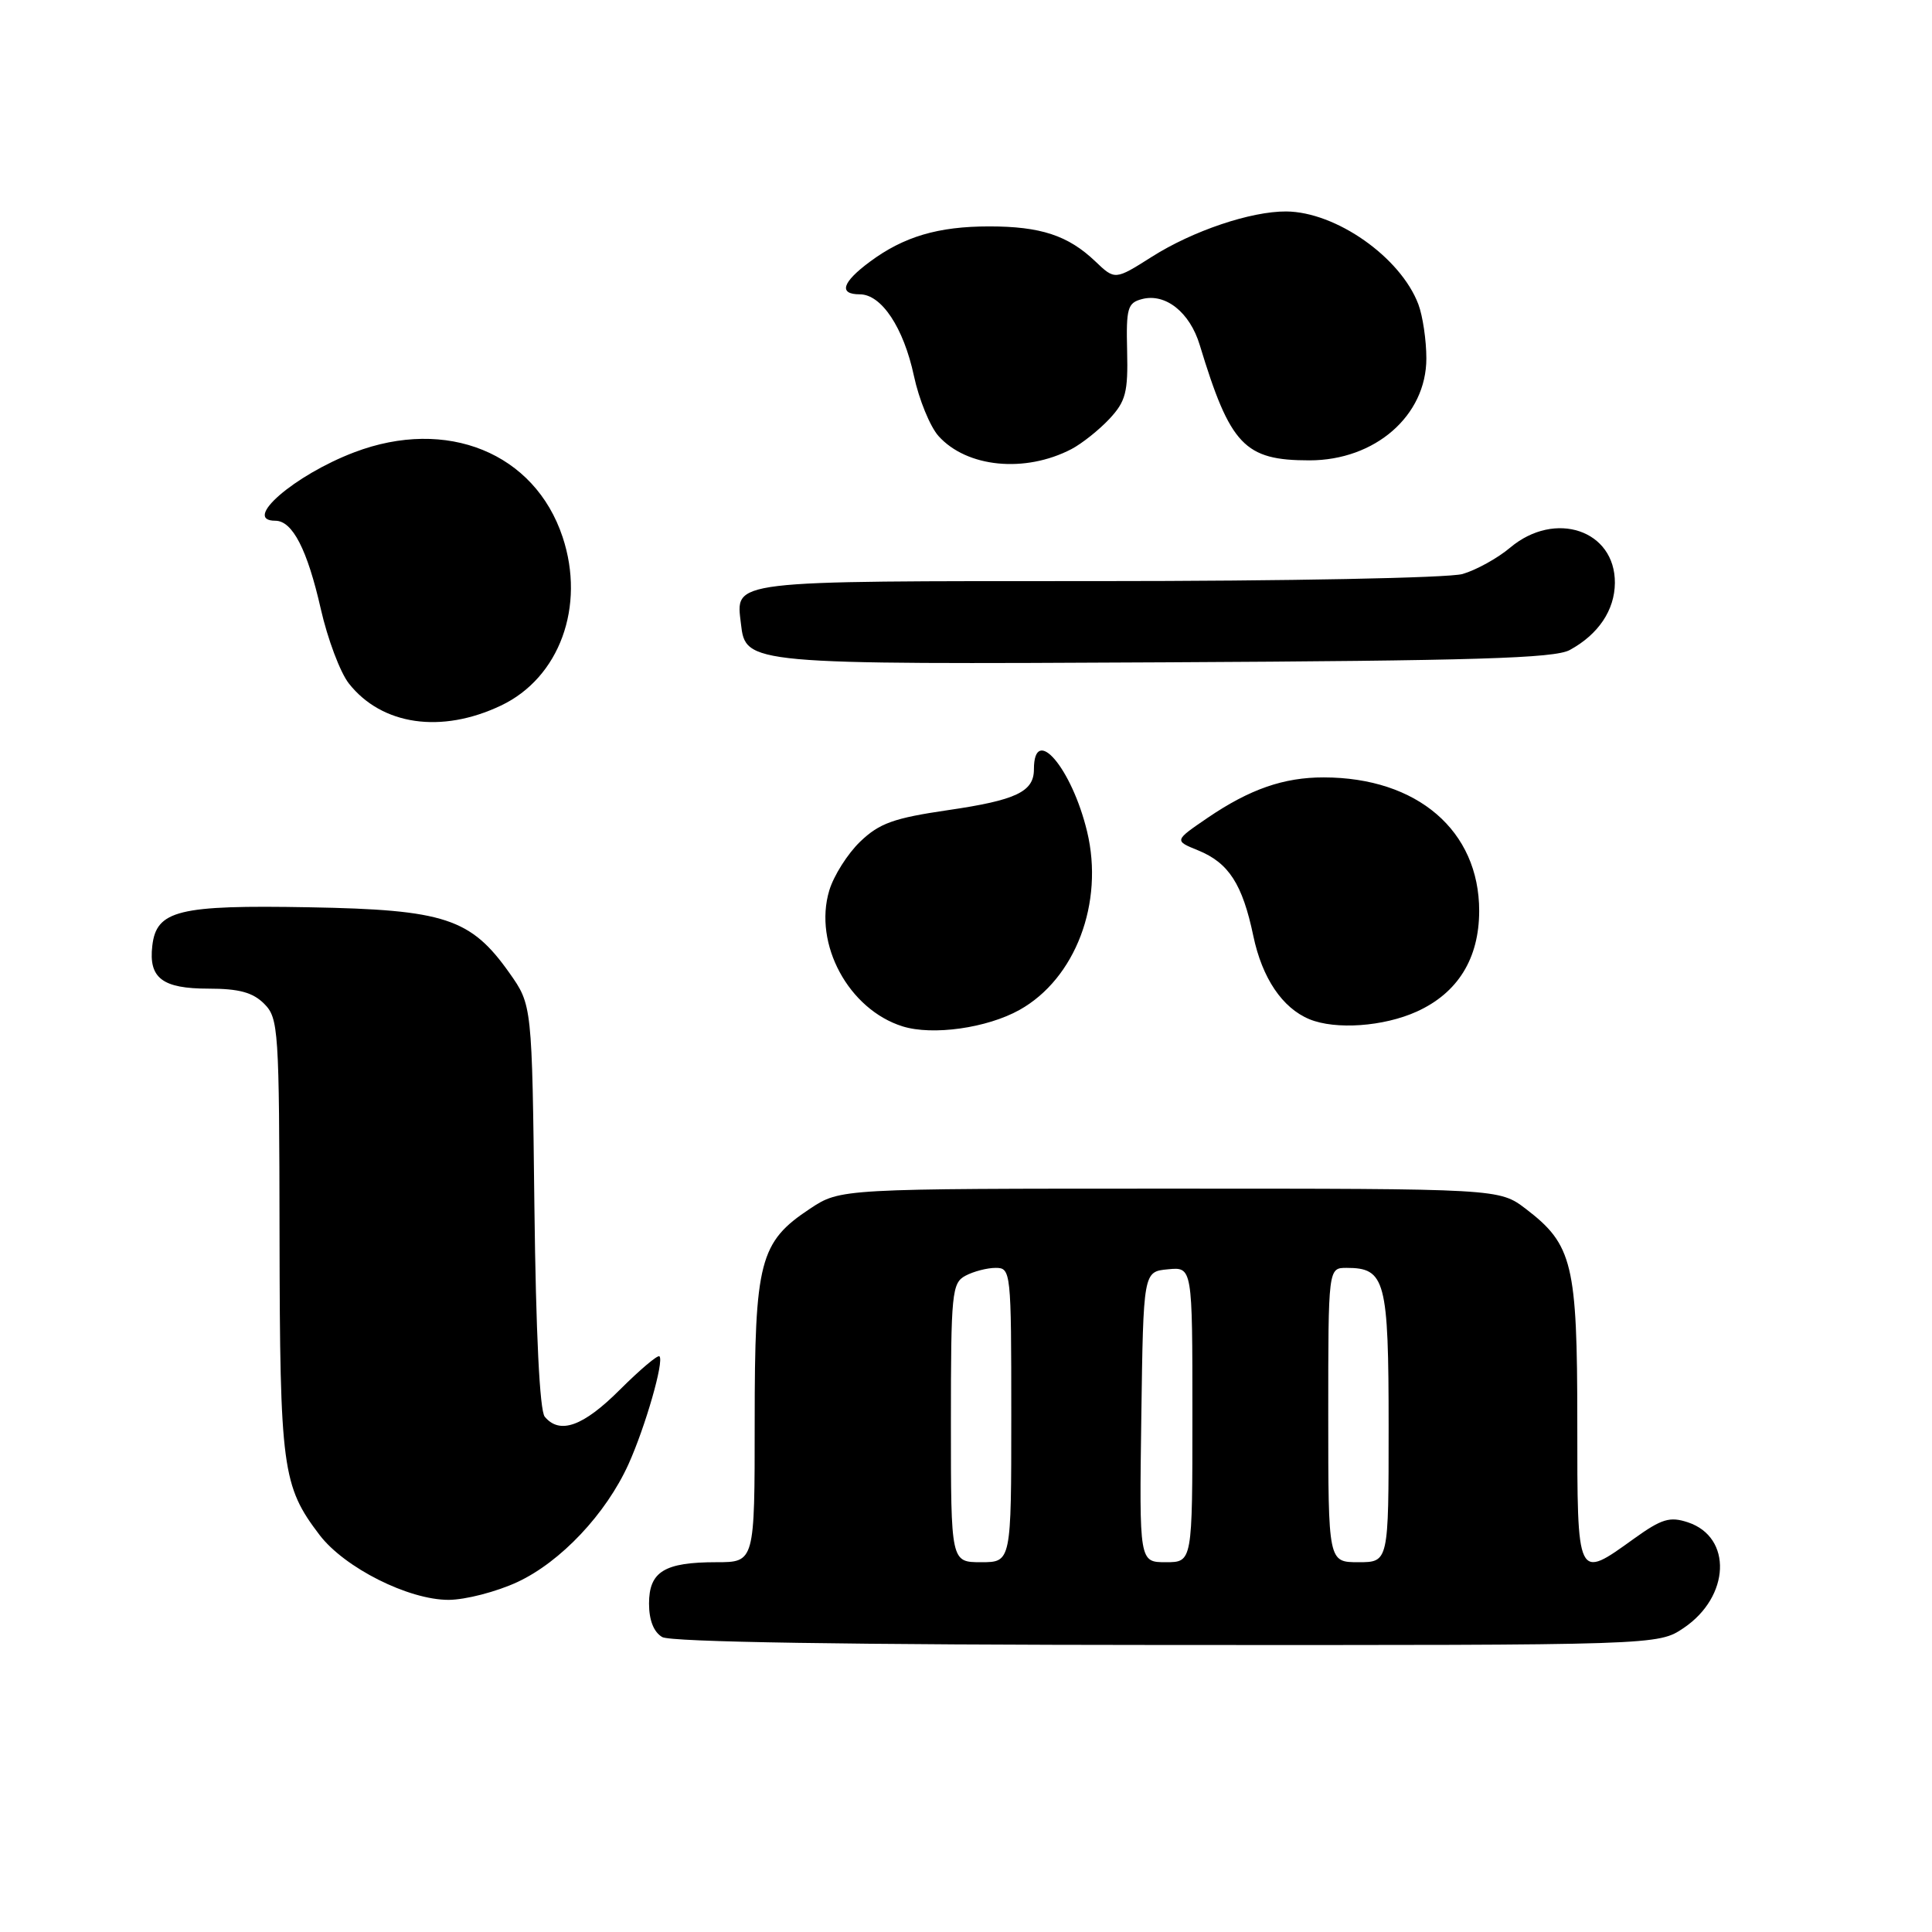 <?xml version="1.0" encoding="UTF-8" standalone="no"?>
<!DOCTYPE svg PUBLIC "-//W3C//DTD SVG 1.1//EN" "http://www.w3.org/Graphics/SVG/1.1/DTD/svg11.dtd" >
<svg xmlns="http://www.w3.org/2000/svg" xmlns:xlink="http://www.w3.org/1999/xlink" version="1.1" viewBox="0 0 256 256">
 <g >
 <path fill="currentColor"
d=" M 223.09 215.72 C 229.25 211.57 229.57 203.69 223.67 201.72 C 221.26 200.92 220.19 201.24 216.50 203.89 C 208.92 209.34 209.00 209.51 209.00 188.40 C 209.00 167.47 208.38 164.92 202.19 160.19 C 198.66 157.50 198.66 157.50 155.00 157.50 C 111.35 157.50 111.35 157.50 107.33 160.16 C 100.65 164.58 100.00 167.10 100.00 188.40 C 100.00 207.00 100.00 207.00 94.93 207.00 C 88.03 207.00 86.00 208.25 86.00 212.49 C 86.00 214.68 86.62 216.26 87.75 216.92 C 88.89 217.58 112.25 217.95 154.60 217.97 C 219.70 218.00 219.70 218.00 223.09 215.72 Z  M 68.56 209.63 C 74.31 206.95 80.30 200.59 83.28 194.01 C 85.52 189.04 88.02 180.35 87.38 179.72 C 87.16 179.49 84.80 181.49 82.13 184.15 C 77.28 189.00 74.17 190.12 72.18 187.72 C 71.51 186.91 71.01 176.65 70.81 159.81 C 70.50 133.17 70.50 133.17 67.50 128.92 C 62.38 121.68 58.93 120.54 41.00 120.22 C 23.63 119.90 20.72 120.62 20.18 125.33 C 19.68 129.61 21.52 131.00 27.62 131.00 C 31.67 131.00 33.50 131.50 35.00 133.00 C 36.91 134.91 37.00 136.36 37.04 163.75 C 37.09 194.60 37.40 196.90 42.35 203.40 C 45.67 207.74 54.14 212.00 59.45 211.99 C 61.68 211.98 65.78 210.92 68.56 209.63 Z  M 135.09 133.82 C 142.50 129.68 146.31 119.63 144.05 110.20 C 142.02 101.76 137.00 95.87 137.00 101.94 C 137.00 104.91 134.65 106.03 125.60 107.35 C 118.43 108.40 116.53 109.08 113.99 111.51 C 112.32 113.11 110.47 116.03 109.88 118.00 C 107.76 125.08 112.45 133.76 119.60 136.00 C 123.58 137.24 130.77 136.23 135.09 133.82 Z  M 187.73 134.04 C 193.17 131.57 195.99 127.02 196.00 120.70 C 196.00 110.07 187.80 103.02 175.40 103.01 C 170.11 103.00 165.60 104.57 160.04 108.35 C 155.58 111.39 155.58 111.39 158.76 112.68 C 162.82 114.34 164.63 117.15 166.07 124.01 C 167.24 129.60 169.91 133.56 173.50 135.05 C 176.97 136.48 183.34 136.03 187.73 134.04 Z  M 66.38 93.49 C 74.14 89.81 77.60 80.34 74.55 71.16 C 70.85 60.01 59.20 55.27 46.95 59.93 C 39.00 62.95 32.01 69.00 36.48 69.00 C 38.76 69.00 40.72 72.82 42.51 80.70 C 43.41 84.67 45.08 89.11 46.23 90.57 C 50.59 96.10 58.47 97.25 66.38 93.49 Z  M 208.00 86.13 C 211.80 84.06 213.95 80.85 213.98 77.25 C 214.03 70.25 206.06 67.56 200.11 72.56 C 198.44 73.97 195.59 75.54 193.79 76.06 C 191.96 76.58 170.56 77.00 145.38 77.00 C 96.16 77.00 97.50 76.84 98.18 82.67 C 98.80 88.03 99.01 88.05 154.50 87.76 C 195.36 87.55 206.00 87.23 208.00 86.13 Z  M 141.97 59.51 C 143.36 58.78 145.62 56.98 147.00 55.51 C 149.17 53.18 149.48 51.98 149.35 46.50 C 149.21 40.83 149.41 40.13 151.32 39.63 C 154.43 38.81 157.66 41.38 158.97 45.71 C 163.01 59.01 164.90 61.00 173.50 61.00 C 182.21 61.00 189.00 55.08 189.00 47.49 C 189.00 45.09 188.52 41.86 187.94 40.32 C 185.58 34.08 177.02 28.07 170.43 28.02 C 165.75 27.99 158.04 30.59 152.62 34.03 C 147.74 37.12 147.74 37.12 145.12 34.62 C 141.53 31.20 137.89 30.00 131.08 30.00 C 124.30 30.00 119.75 31.35 115.25 34.69 C 111.57 37.42 111.09 39.00 113.93 39.00 C 116.80 39.00 119.73 43.41 121.10 49.81 C 121.77 52.94 123.24 56.52 124.35 57.77 C 128.10 61.95 135.81 62.71 141.97 59.51 Z  M 126.00 188.54 C 126.00 171.30 126.13 170.00 127.93 169.04 C 129.00 168.47 130.80 168.00 131.93 168.00 C 133.95 168.00 134.00 168.46 134.00 187.50 C 134.00 207.00 134.00 207.00 130.00 207.00 C 126.00 207.00 126.00 207.00 126.00 188.54 Z  M 151.23 187.75 C 151.50 168.50 151.50 168.50 154.75 168.19 C 158.00 167.87 158.00 167.87 158.00 187.44 C 158.00 207.00 158.00 207.00 154.48 207.00 C 150.96 207.00 150.96 207.00 151.23 187.75 Z  M 176.00 187.50 C 176.00 168.00 176.00 168.00 178.43 168.00 C 183.57 168.00 184.00 169.62 184.00 189.07 C 184.00 207.00 184.00 207.00 180.00 207.00 C 176.00 207.00 176.00 207.00 176.00 187.50 Z "/>
</g>
</svg>